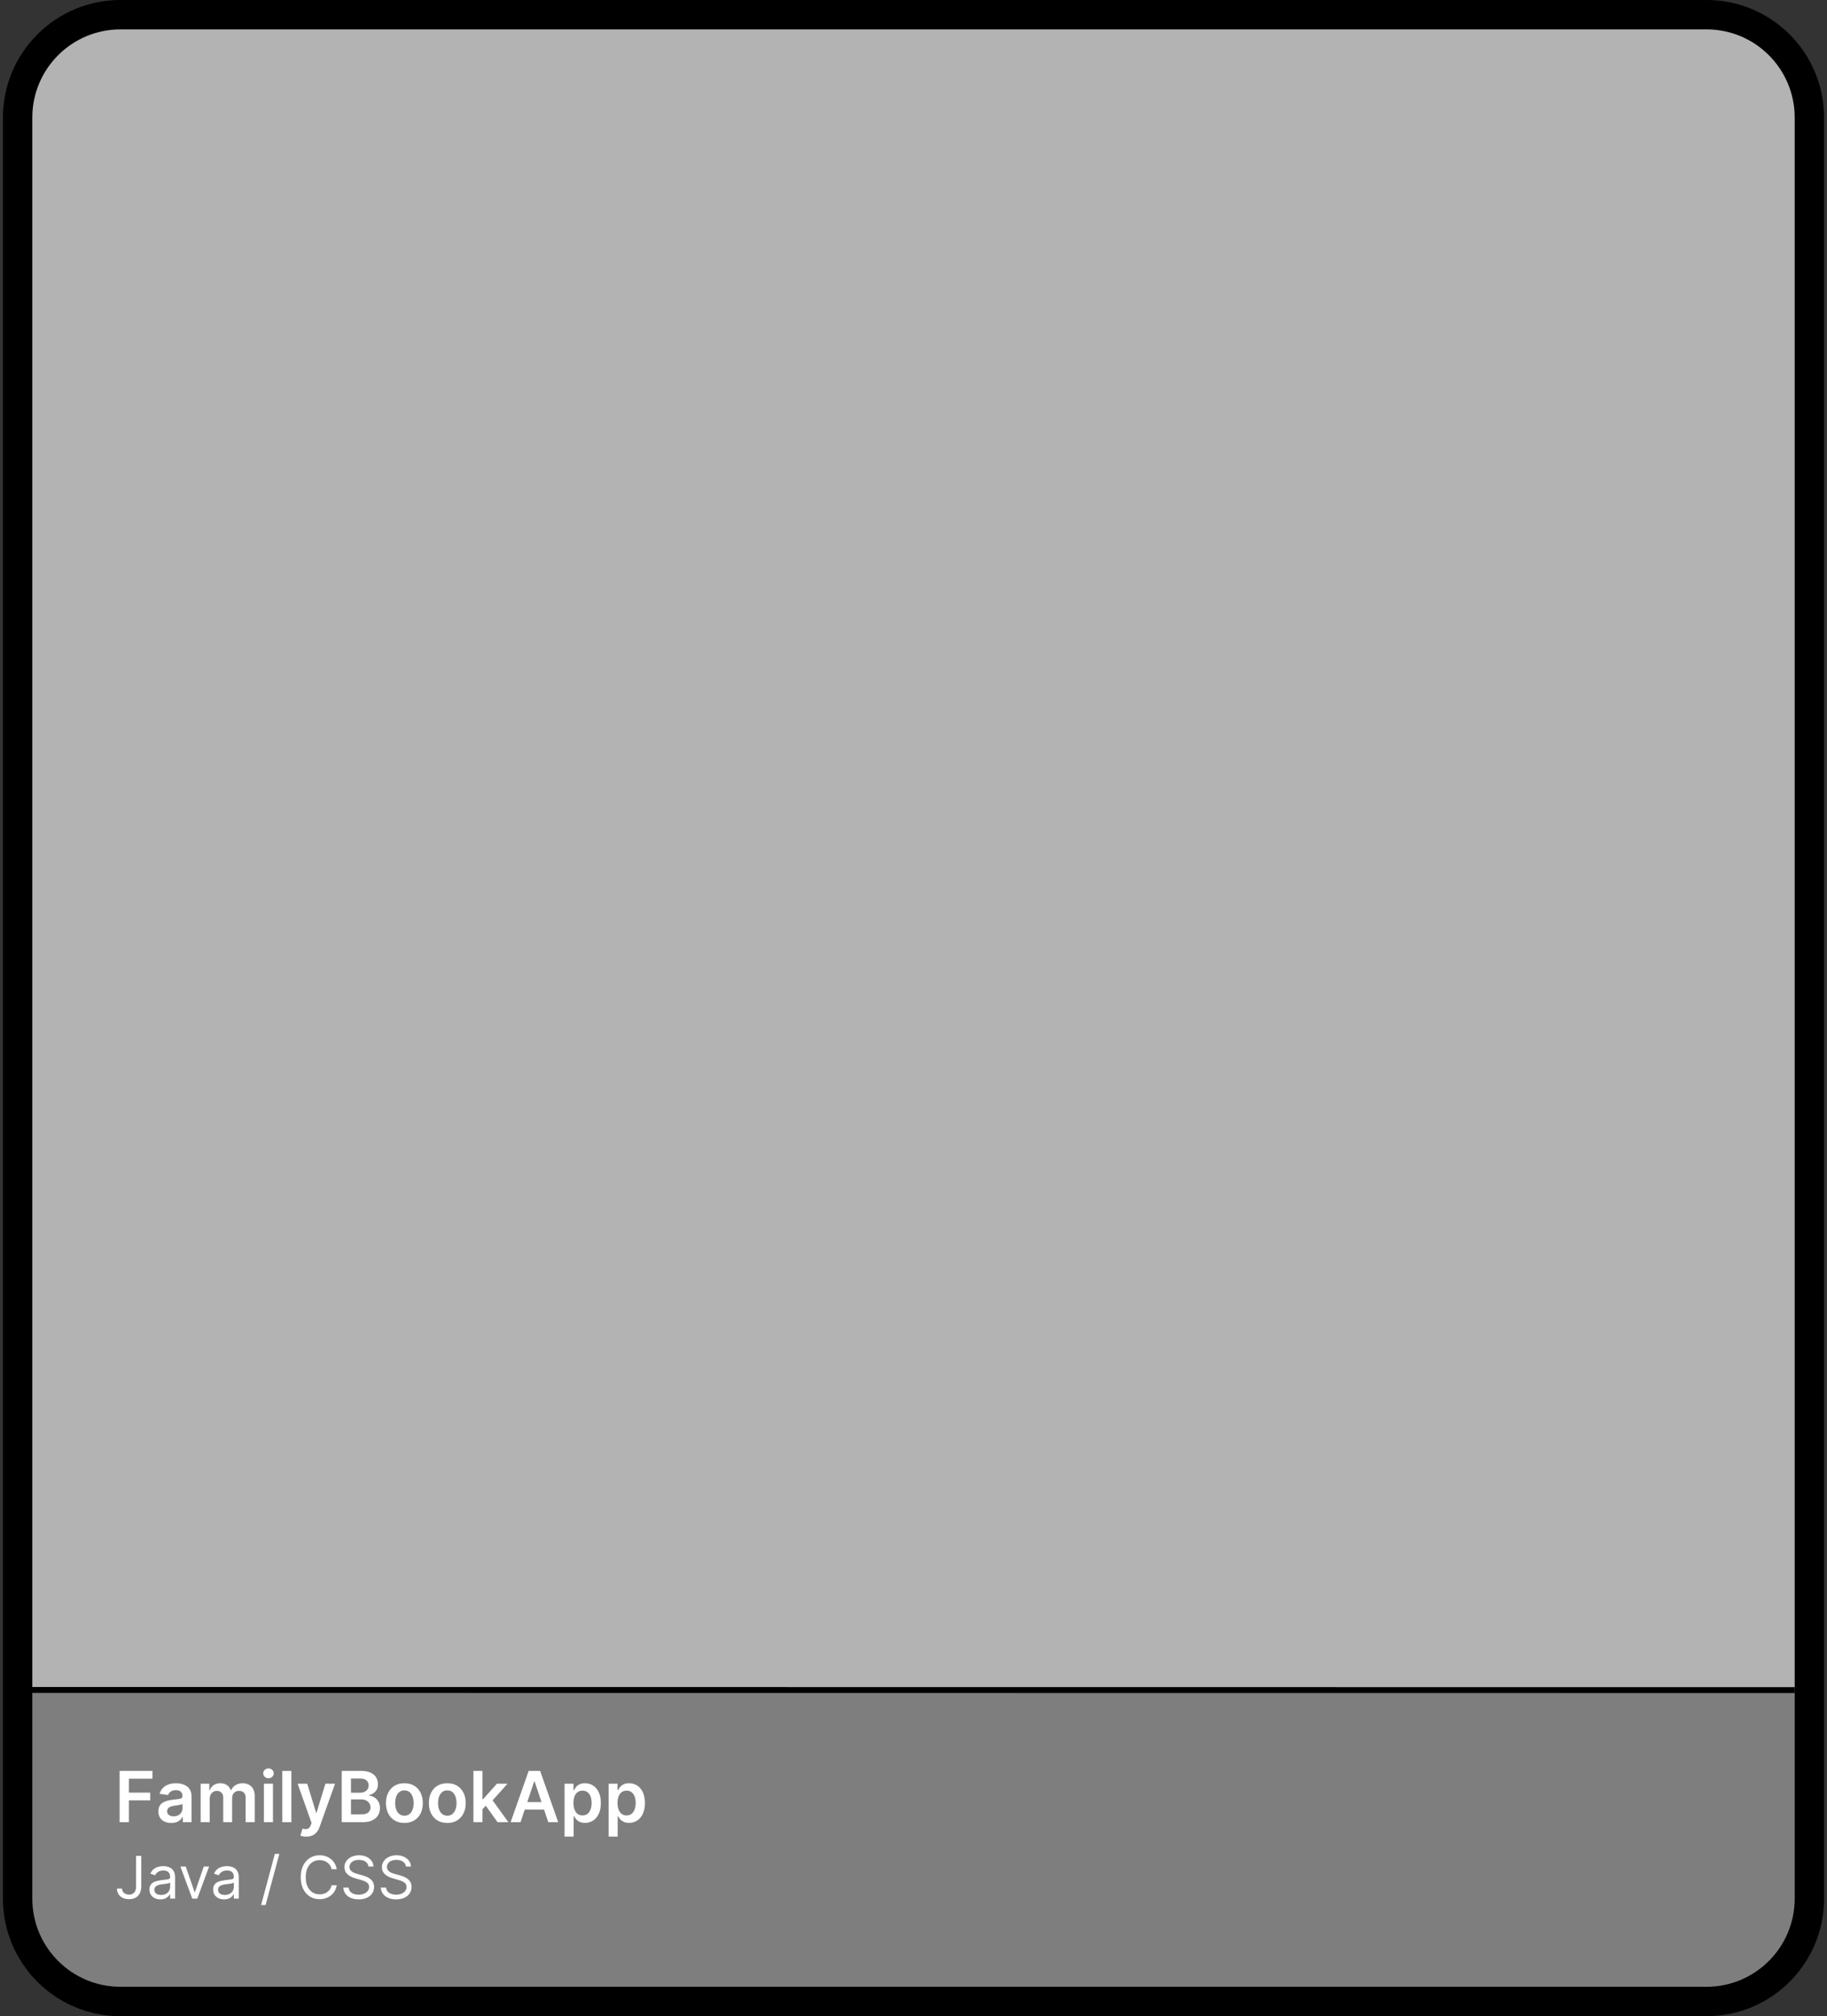 <svg width="311" height="343" viewBox="0 0 311 343" fill="none" xmlns="http://www.w3.org/2000/svg">
<rect x="0" y="0" width="311" height="343" fill="#333333" stroke="none"/>
<path d="M0.5 20C0.5 8.954 9.454 0 20.5 0H290.5C301.546 0 310.5 8.954 310.5 20V323C310.5 334.046 301.546 343 290.5 343H20.5C9.454 343 0.5 334.046 0.5 323V20Z" fill="black"/>
<path d="M5.5 288H305.5V323C305.5 331.284 298.784 338 290.5 338H20.5C12.216 338 5.5 331.284 5.5 323V288Z" fill="#7E7E7E"/>
<path d="M5.5 20C5.5 11.716 12.216 5 20.5 5H290.5C298.784 5 305.5 11.716 305.5 20V288H5.5V20Z" fill="#B3B3B3"/>
<path d="M20.361 310V301.273H25.952V302.598H21.942V304.967H25.568V306.293H21.942V310H20.361ZM29.149 310.132C28.734 310.132 28.36 310.058 28.028 309.911C27.698 309.76 27.437 309.538 27.244 309.246C27.054 308.953 26.959 308.592 26.959 308.163C26.959 307.794 27.027 307.489 27.163 307.247C27.299 307.006 27.485 306.812 27.721 306.668C27.957 306.523 28.223 306.413 28.518 306.339C28.816 306.263 29.125 306.207 29.443 306.173C29.826 306.134 30.137 306.098 30.376 306.067C30.615 306.033 30.788 305.982 30.896 305.913C31.007 305.842 31.062 305.733 31.062 305.585V305.56C31.062 305.239 30.967 304.99 30.777 304.814C30.586 304.638 30.312 304.55 29.954 304.55C29.576 304.55 29.277 304.632 29.055 304.797C28.836 304.962 28.689 305.156 28.612 305.381L27.172 305.176C27.285 304.778 27.473 304.446 27.734 304.179C27.995 303.909 28.315 303.707 28.693 303.574C29.071 303.438 29.488 303.369 29.946 303.369C30.261 303.369 30.575 303.406 30.887 303.48C31.2 303.554 31.485 303.676 31.744 303.847C32.002 304.014 32.21 304.243 32.366 304.533C32.525 304.822 32.605 305.185 32.605 305.619V310H31.122V309.101H31.071C30.977 309.283 30.845 309.453 30.674 309.612C30.507 309.768 30.295 309.895 30.039 309.991C29.787 310.085 29.49 310.132 29.149 310.132ZM29.549 308.999C29.859 308.999 30.128 308.937 30.355 308.815C30.582 308.69 30.757 308.526 30.879 308.321C31.004 308.116 31.066 307.893 31.066 307.652V306.881C31.018 306.92 30.936 306.957 30.819 306.991C30.706 307.026 30.578 307.055 30.436 307.081C30.294 307.107 30.153 307.129 30.014 307.149C29.875 307.169 29.754 307.186 29.652 307.2C29.422 307.232 29.216 307.283 29.034 307.354C28.852 307.425 28.709 307.524 28.603 307.652C28.498 307.777 28.446 307.939 28.446 308.138C28.446 308.422 28.549 308.636 28.757 308.781C28.964 308.926 29.228 308.999 29.549 308.999ZM34.156 310V303.455H35.63V304.567H35.707C35.843 304.192 36.069 303.899 36.385 303.689C36.7 303.476 37.076 303.369 37.514 303.369C37.957 303.369 38.331 303.477 38.635 303.693C38.941 303.906 39.157 304.197 39.282 304.567H39.35C39.495 304.203 39.74 303.913 40.084 303.697C40.43 303.479 40.841 303.369 41.315 303.369C41.917 303.369 42.409 303.56 42.789 303.94C43.17 304.321 43.36 304.876 43.36 305.607V310H41.814V305.845C41.814 305.439 41.706 305.142 41.49 304.955C41.274 304.764 41.01 304.669 40.697 304.669C40.325 304.669 40.034 304.786 39.824 305.018C39.616 305.249 39.512 305.548 39.512 305.918V310H38V305.781C38 305.443 37.897 305.173 37.693 304.972C37.491 304.77 37.227 304.669 36.9 304.669C36.679 304.669 36.477 304.726 36.295 304.839C36.113 304.95 35.968 305.108 35.86 305.312C35.752 305.514 35.699 305.75 35.699 306.02V310H34.156ZM44.925 310V303.455H46.468V310H44.925ZM45.701 302.526C45.457 302.526 45.246 302.445 45.07 302.283C44.894 302.118 44.806 301.92 44.806 301.69C44.806 301.457 44.894 301.26 45.07 301.098C45.246 300.933 45.457 300.851 45.701 300.851C45.948 300.851 46.158 300.933 46.332 301.098C46.508 301.26 46.596 301.457 46.596 301.69C46.596 301.92 46.508 302.118 46.332 302.283C46.158 302.445 45.948 302.526 45.701 302.526ZM49.597 301.273V310H48.054V301.273H49.597ZM52.142 312.455C51.932 312.455 51.737 312.438 51.558 312.403C51.382 312.372 51.242 312.335 51.136 312.293L51.494 311.091C51.719 311.156 51.919 311.188 52.095 311.185C52.271 311.182 52.426 311.126 52.56 311.018C52.696 310.913 52.811 310.737 52.905 310.49L53.037 310.136L50.663 303.455H52.3L53.808 308.398H53.876L55.389 303.455H57.03L54.409 310.793C54.287 311.139 54.125 311.436 53.923 311.683C53.722 311.933 53.474 312.124 53.182 312.254C52.892 312.388 52.545 312.455 52.142 312.455ZM58.166 310V301.273H61.506C62.137 301.273 62.661 301.372 63.079 301.571C63.499 301.767 63.813 302.036 64.021 302.376C64.231 302.717 64.336 303.104 64.336 303.536C64.336 303.891 64.268 304.195 64.131 304.447C63.995 304.697 63.812 304.901 63.582 305.057C63.352 305.213 63.094 305.325 62.81 305.393V305.479C63.12 305.496 63.417 305.591 63.701 305.764C63.988 305.935 64.222 306.176 64.404 306.489C64.586 306.801 64.677 307.179 64.677 307.622C64.677 308.074 64.567 308.48 64.349 308.841C64.13 309.199 63.8 309.482 63.36 309.689C62.92 309.896 62.366 310 61.698 310H58.166ZM59.746 308.679H61.447C62.021 308.679 62.434 308.57 62.687 308.351C62.943 308.129 63.07 307.845 63.07 307.499C63.07 307.24 63.006 307.007 62.879 306.8C62.751 306.589 62.569 306.425 62.333 306.305C62.097 306.183 61.816 306.122 61.489 306.122H59.746V308.679ZM59.746 304.984H61.31C61.583 304.984 61.829 304.935 62.048 304.835C62.266 304.733 62.438 304.589 62.563 304.405C62.691 304.217 62.755 303.996 62.755 303.74C62.755 303.402 62.636 303.124 62.397 302.905C62.161 302.686 61.81 302.577 61.344 302.577H59.746V304.984ZM68.839 310.128C68.2 310.128 67.646 309.987 67.177 309.706C66.709 309.425 66.345 309.031 66.086 308.526C65.831 308.02 65.703 307.429 65.703 306.753C65.703 306.077 65.831 305.484 66.086 304.976C66.345 304.467 66.709 304.072 67.177 303.791C67.646 303.51 68.2 303.369 68.839 303.369C69.478 303.369 70.032 303.51 70.501 303.791C70.97 304.072 71.332 304.467 71.588 304.976C71.846 305.484 71.975 306.077 71.975 306.753C71.975 307.429 71.846 308.02 71.588 308.526C71.332 309.031 70.97 309.425 70.501 309.706C70.032 309.987 69.478 310.128 68.839 310.128ZM68.848 308.892C69.194 308.892 69.484 308.797 69.717 308.607C69.95 308.413 70.123 308.155 70.237 307.831C70.353 307.507 70.412 307.146 70.412 306.749C70.412 306.348 70.353 305.986 70.237 305.662C70.123 305.335 69.95 305.075 69.717 304.882C69.484 304.689 69.194 304.592 68.848 304.592C68.493 304.592 68.197 304.689 67.961 304.882C67.728 305.075 67.554 305.335 67.437 305.662C67.323 305.986 67.267 306.348 67.267 306.749C67.267 307.146 67.323 307.507 67.437 307.831C67.554 308.155 67.728 308.413 67.961 308.607C68.197 308.797 68.493 308.892 68.848 308.892ZM76.14 310.128C75.501 310.128 74.947 309.987 74.478 309.706C74.009 309.425 73.646 309.031 73.387 308.526C73.131 308.02 73.004 307.429 73.004 306.753C73.004 306.077 73.131 305.484 73.387 304.976C73.646 304.467 74.009 304.072 74.478 303.791C74.947 303.51 75.501 303.369 76.14 303.369C76.779 303.369 77.333 303.51 77.802 303.791C78.271 304.072 78.633 304.467 78.888 304.976C79.147 305.484 79.276 306.077 79.276 306.753C79.276 307.429 79.147 308.02 78.888 308.526C78.633 309.031 78.271 309.425 77.802 309.706C77.333 309.987 76.779 310.128 76.14 310.128ZM76.148 308.892C76.495 308.892 76.785 308.797 77.018 308.607C77.251 308.413 77.424 308.155 77.538 307.831C77.654 307.507 77.712 307.146 77.712 306.749C77.712 306.348 77.654 305.986 77.538 305.662C77.424 305.335 77.251 305.075 77.018 304.882C76.785 304.689 76.495 304.592 76.148 304.592C75.793 304.592 75.498 304.689 75.262 304.882C75.029 305.075 74.854 305.335 74.738 305.662C74.624 305.986 74.567 306.348 74.567 306.749C74.567 307.146 74.624 307.507 74.738 307.831C74.854 308.155 75.029 308.413 75.262 308.607C75.498 308.797 75.793 308.892 76.148 308.892ZM81.992 307.946L81.988 306.084H82.235L84.587 303.455H86.39L83.496 306.676H83.177L81.992 307.946ZM80.586 310V301.273H82.128V310H80.586ZM84.694 310L82.563 307.021L83.603 305.935L86.539 310H84.694ZM88.606 310H86.919L89.992 301.273H91.943L95.02 310H93.332L91.001 303.062H90.933L88.606 310ZM88.662 306.578H93.264V307.848H88.662V306.578ZM96.101 312.455V303.455H97.618V304.537H97.708C97.787 304.378 97.9 304.209 98.044 304.03C98.189 303.848 98.385 303.693 98.632 303.565C98.88 303.435 99.195 303.369 99.579 303.369C100.084 303.369 100.54 303.499 100.946 303.757C101.355 304.013 101.679 304.392 101.918 304.895C102.159 305.395 102.28 306.009 102.28 306.736C102.28 307.455 102.162 308.065 101.926 308.568C101.691 309.071 101.37 309.455 100.963 309.719C100.557 309.983 100.097 310.115 99.583 310.115C99.208 310.115 98.897 310.053 98.65 309.928C98.402 309.803 98.204 309.652 98.053 309.476C97.905 309.297 97.79 309.128 97.708 308.969H97.644V312.455H96.101ZM97.614 306.727C97.614 307.151 97.674 307.521 97.793 307.839C97.915 308.158 98.09 308.406 98.317 308.585C98.547 308.761 98.826 308.849 99.152 308.849C99.493 308.849 99.779 308.759 100.009 308.577C100.239 308.392 100.412 308.141 100.529 307.822C100.648 307.501 100.708 307.136 100.708 306.727C100.708 306.321 100.65 305.96 100.533 305.645C100.417 305.33 100.243 305.082 100.013 304.903C99.783 304.724 99.496 304.635 99.152 304.635C98.823 304.635 98.543 304.722 98.313 304.895C98.083 305.068 97.908 305.311 97.789 305.624C97.672 305.936 97.614 306.304 97.614 306.727ZM103.601 312.455V303.455H105.118V304.537H105.208C105.287 304.378 105.4 304.209 105.544 304.03C105.689 303.848 105.885 303.693 106.132 303.565C106.38 303.435 106.695 303.369 107.078 303.369C107.584 303.369 108.04 303.499 108.446 303.757C108.855 304.013 109.179 304.392 109.418 304.895C109.659 305.395 109.78 306.009 109.78 306.736C109.78 307.455 109.662 308.065 109.426 308.568C109.191 309.071 108.87 309.455 108.463 309.719C108.057 309.983 107.597 310.115 107.083 310.115C106.708 310.115 106.397 310.053 106.15 309.928C105.902 309.803 105.703 309.652 105.553 309.476C105.405 309.297 105.29 309.128 105.208 308.969H105.144V312.455H103.601ZM105.114 306.727C105.114 307.151 105.174 307.521 105.293 307.839C105.415 308.158 105.59 308.406 105.817 308.585C106.047 308.761 106.326 308.849 106.652 308.849C106.993 308.849 107.279 308.759 107.509 308.577C107.739 308.392 107.912 308.141 108.029 307.822C108.148 307.501 108.208 307.136 108.208 306.727C108.208 306.321 108.15 305.96 108.033 305.645C107.917 305.33 107.743 305.082 107.513 304.903C107.283 304.724 106.996 304.635 106.652 304.635C106.323 304.635 106.043 304.722 105.813 304.895C105.583 305.068 105.408 305.311 105.289 305.624C105.172 305.936 105.114 306.304 105.114 306.727Z" fill="white"/>
<path d="M23.165 315.727H24.046V320.926C24.046 321.39 23.96 321.784 23.79 322.109C23.619 322.433 23.379 322.679 23.069 322.847C22.759 323.015 22.393 323.099 21.972 323.099C21.574 323.099 21.22 323.027 20.91 322.883C20.6 322.736 20.356 322.528 20.178 322.258C20.001 321.988 19.912 321.667 19.912 321.295H20.778C20.778 321.501 20.829 321.681 20.931 321.835C21.035 321.987 21.177 322.105 21.357 322.19C21.537 322.276 21.742 322.318 21.972 322.318C22.225 322.318 22.44 322.265 22.618 322.158C22.796 322.052 22.93 321.896 23.023 321.69C23.117 321.481 23.165 321.227 23.165 320.926V315.727ZM27.302 323.128C26.956 323.128 26.642 323.063 26.361 322.933C26.079 322.8 25.855 322.609 25.69 322.361C25.524 322.11 25.441 321.807 25.441 321.452C25.441 321.139 25.503 320.886 25.626 320.692C25.749 320.495 25.913 320.341 26.119 320.23C26.325 320.119 26.553 320.036 26.801 319.982C27.052 319.925 27.304 319.88 27.558 319.847C27.889 319.804 28.158 319.772 28.364 319.751C28.572 319.727 28.724 319.688 28.818 319.634C28.915 319.579 28.964 319.484 28.964 319.349V319.321C28.964 318.971 28.868 318.698 28.676 318.504C28.487 318.31 28.199 318.213 27.813 318.213C27.413 318.213 27.099 318.301 26.872 318.476C26.645 318.651 26.485 318.838 26.393 319.037L25.597 318.753C25.739 318.421 25.929 318.163 26.166 317.979C26.405 317.792 26.665 317.661 26.947 317.588C27.231 317.512 27.51 317.474 27.785 317.474C27.96 317.474 28.161 317.496 28.389 317.538C28.618 317.579 28.84 317.663 29.053 317.79C29.268 317.918 29.447 318.111 29.589 318.369C29.731 318.627 29.802 318.973 29.802 319.406V323H28.964V322.261H28.921C28.864 322.38 28.77 322.506 28.637 322.641C28.505 322.776 28.328 322.891 28.108 322.986C27.888 323.08 27.619 323.128 27.302 323.128ZM27.43 322.375C27.761 322.375 28.041 322.31 28.268 322.18C28.497 322.049 28.67 321.881 28.786 321.675C28.905 321.469 28.964 321.253 28.964 321.026V320.259C28.928 320.301 28.85 320.34 28.729 320.376C28.611 320.409 28.474 320.438 28.317 320.464C28.164 320.488 28.013 320.509 27.866 320.528C27.722 320.545 27.605 320.559 27.515 320.571C27.297 320.599 27.093 320.646 26.904 320.71C26.717 320.771 26.566 320.865 26.45 320.99C26.336 321.113 26.279 321.281 26.279 321.494C26.279 321.786 26.387 322.006 26.602 322.155C26.82 322.302 27.096 322.375 27.43 322.375ZM35.596 317.545L33.579 323H32.727L30.71 317.545H31.619L33.125 321.892H33.182L34.687 317.545H35.596ZM38.142 323.128C37.796 323.128 37.482 323.063 37.201 322.933C36.919 322.8 36.695 322.609 36.529 322.361C36.364 322.11 36.281 321.807 36.281 321.452C36.281 321.139 36.342 320.886 36.466 320.692C36.589 320.495 36.753 320.341 36.959 320.23C37.165 320.119 37.392 320.036 37.641 319.982C37.892 319.925 38.144 319.88 38.397 319.847C38.729 319.804 38.998 319.772 39.203 319.751C39.412 319.727 39.563 319.688 39.658 319.634C39.755 319.579 39.804 319.484 39.804 319.349V319.321C39.804 318.971 39.708 318.698 39.516 318.504C39.327 318.31 39.039 318.213 38.653 318.213C38.253 318.213 37.939 318.301 37.712 318.476C37.485 318.651 37.325 318.838 37.233 319.037L36.437 318.753C36.579 318.421 36.769 318.163 37.005 317.979C37.244 317.792 37.505 317.661 37.787 317.588C38.071 317.512 38.35 317.474 38.625 317.474C38.8 317.474 39.001 317.496 39.228 317.538C39.458 317.579 39.679 317.663 39.892 317.79C40.108 317.918 40.287 318.111 40.429 318.369C40.571 318.627 40.642 318.973 40.642 319.406V323H39.804V322.261H39.761C39.704 322.38 39.609 322.506 39.477 322.641C39.344 322.776 39.168 322.891 38.948 322.986C38.728 323.08 38.459 323.128 38.142 323.128ZM38.27 322.375C38.601 322.375 38.88 322.31 39.108 322.18C39.337 322.049 39.51 321.881 39.626 321.675C39.744 321.469 39.804 321.253 39.804 321.026V320.259C39.768 320.301 39.69 320.34 39.569 320.376C39.451 320.409 39.314 320.438 39.157 320.464C39.003 320.488 38.853 320.509 38.706 320.528C38.562 320.545 38.445 320.559 38.355 320.571C38.137 320.599 37.933 320.646 37.744 320.71C37.557 320.771 37.405 320.865 37.289 320.99C37.176 321.113 37.119 321.281 37.119 321.494C37.119 321.786 37.227 322.006 37.442 322.155C37.66 322.302 37.936 322.375 38.27 322.375ZM47.555 315.386L45.211 324.094H44.444L46.788 315.386H47.555ZM57.327 318H56.446C56.394 317.747 56.303 317.524 56.173 317.332C56.045 317.141 55.889 316.98 55.704 316.849C55.522 316.717 55.319 316.617 55.097 316.551C54.874 316.485 54.642 316.452 54.401 316.452C53.96 316.452 53.561 316.563 53.204 316.786C52.849 317.008 52.566 317.336 52.355 317.769C52.147 318.202 52.043 318.734 52.043 319.364C52.043 319.993 52.147 320.525 52.355 320.958C52.566 321.391 52.849 321.719 53.204 321.942C53.561 322.164 53.96 322.276 54.401 322.276C54.642 322.276 54.874 322.242 55.097 322.176C55.319 322.11 55.522 322.012 55.704 321.881C55.889 321.749 56.045 321.587 56.173 321.395C56.303 321.201 56.394 320.978 56.446 320.727H57.327C57.26 321.099 57.14 321.432 56.965 321.725C56.789 322.019 56.572 322.268 56.311 322.474C56.051 322.678 55.758 322.833 55.434 322.94C55.112 323.046 54.767 323.099 54.401 323.099C53.78 323.099 53.229 322.948 52.746 322.645C52.263 322.342 51.883 321.911 51.606 321.352C51.329 320.794 51.19 320.131 51.19 319.364C51.19 318.597 51.329 317.934 51.606 317.375C51.883 316.816 52.263 316.385 52.746 316.082C53.229 315.779 53.78 315.628 54.401 315.628C54.767 315.628 55.112 315.681 55.434 315.788C55.758 315.894 56.051 316.05 56.311 316.256C56.572 316.46 56.789 316.709 56.965 317.002C57.14 317.293 57.26 317.626 57.327 318ZM62.727 317.545C62.684 317.186 62.512 316.906 62.209 316.707C61.906 316.509 61.534 316.409 61.094 316.409C60.772 316.409 60.49 316.461 60.248 316.565C60.009 316.67 59.822 316.813 59.687 316.995C59.555 317.177 59.489 317.384 59.489 317.616C59.489 317.811 59.535 317.978 59.627 318.117C59.722 318.254 59.842 318.369 59.989 318.462C60.136 318.552 60.29 318.626 60.451 318.685C60.612 318.742 60.76 318.788 60.895 318.824L61.633 319.023C61.823 319.072 62.033 319.141 62.265 319.229C62.5 319.316 62.724 319.436 62.937 319.587C63.152 319.737 63.33 319.928 63.469 320.163C63.609 320.397 63.679 320.685 63.679 321.026C63.679 321.419 63.576 321.774 63.37 322.091C63.166 322.408 62.868 322.66 62.475 322.847C62.084 323.034 61.61 323.128 61.051 323.128C60.53 323.128 60.079 323.044 59.698 322.876C59.319 322.708 59.021 322.473 58.803 322.173C58.588 321.872 58.466 321.523 58.437 321.125H59.346C59.37 321.4 59.462 321.627 59.623 321.807C59.787 321.984 59.993 322.117 60.241 322.205C60.492 322.29 60.762 322.332 61.051 322.332C61.387 322.332 61.689 322.278 61.956 322.169C62.224 322.058 62.436 321.904 62.592 321.707C62.748 321.509 62.827 321.277 62.827 321.011C62.827 320.77 62.759 320.573 62.624 320.422C62.489 320.27 62.312 320.147 62.091 320.053C61.871 319.958 61.633 319.875 61.378 319.804L60.483 319.548C59.915 319.385 59.465 319.152 59.133 318.849C58.802 318.546 58.636 318.149 58.636 317.659C58.636 317.252 58.746 316.897 58.966 316.594C59.189 316.288 59.487 316.052 59.861 315.884C60.238 315.713 60.658 315.628 61.122 315.628C61.591 315.628 62.007 315.712 62.372 315.88C62.737 316.046 63.025 316.273 63.239 316.562C63.454 316.851 63.568 317.179 63.579 317.545H62.727ZM69.104 317.545C69.061 317.186 68.889 316.906 68.586 316.707C68.283 316.509 67.911 316.409 67.471 316.409C67.149 316.409 66.867 316.461 66.625 316.565C66.386 316.67 66.199 316.813 66.064 316.995C65.932 317.177 65.865 317.384 65.865 317.616C65.865 317.811 65.912 317.978 66.004 318.117C66.099 318.254 66.219 318.369 66.366 318.462C66.513 318.552 66.667 318.626 66.828 318.685C66.989 318.742 67.137 318.788 67.272 318.824L68.01 319.023C68.2 319.072 68.41 319.141 68.642 319.229C68.877 319.316 69.1 319.436 69.314 319.587C69.529 319.737 69.707 319.928 69.846 320.163C69.986 320.397 70.056 320.685 70.056 321.026C70.056 321.419 69.953 321.774 69.747 322.091C69.543 322.408 69.245 322.66 68.852 322.847C68.461 323.034 67.987 323.128 67.428 323.128C66.907 323.128 66.456 323.044 66.075 322.876C65.696 322.708 65.398 322.473 65.18 322.173C64.965 321.872 64.843 321.523 64.814 321.125H65.723C65.747 321.4 65.839 321.627 66 321.807C66.164 321.984 66.37 322.117 66.618 322.205C66.869 322.29 67.139 322.332 67.428 322.332C67.764 322.332 68.066 322.278 68.334 322.169C68.601 322.058 68.813 321.904 68.969 321.707C69.125 321.509 69.204 321.277 69.204 321.011C69.204 320.77 69.136 320.573 69.001 320.422C68.866 320.27 68.689 320.147 68.468 320.053C68.248 319.958 68.01 319.875 67.755 319.804L66.86 319.548C66.291 319.385 65.842 319.152 65.51 318.849C65.179 318.546 65.013 318.149 65.013 317.659C65.013 317.252 65.123 316.897 65.343 316.594C65.566 316.288 65.864 316.052 66.238 315.884C66.615 315.713 67.035 315.628 67.499 315.628C67.968 315.628 68.384 315.712 68.749 315.88C69.114 316.046 69.402 316.273 69.615 316.562C69.831 316.851 69.945 317.179 69.956 317.545H69.104Z" fill="white"/>
<line x1="4.5" y1="287.5" x2="305.5" y2="287.527" stroke="black"/>
</svg>
